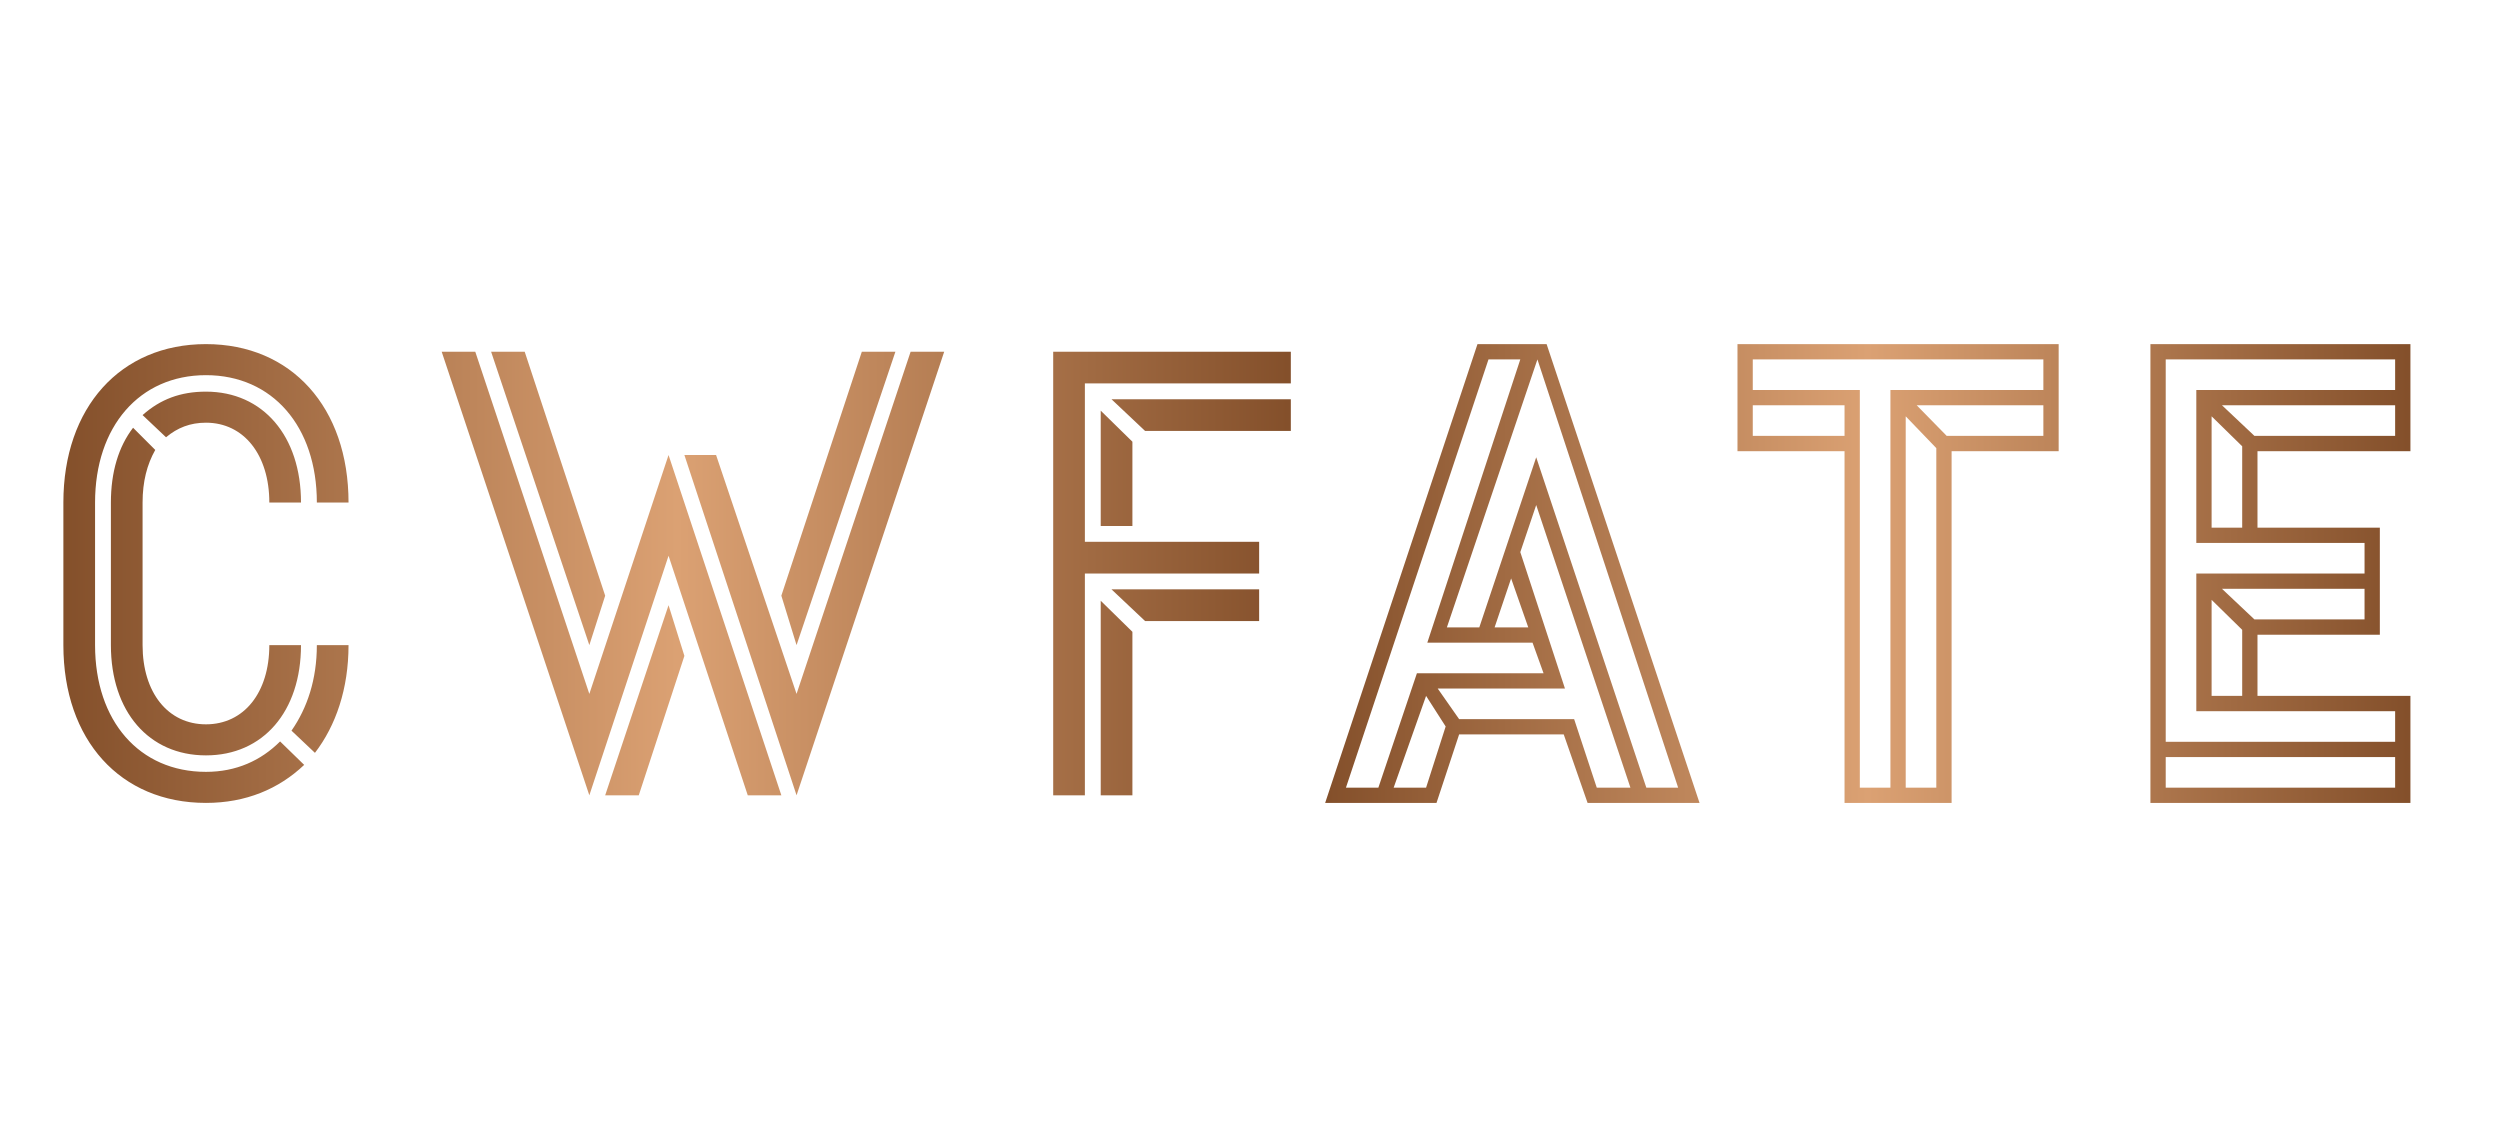 <svg width="196.152" height="90" viewBox="0 0 196.152 90" class="css-1j8o68f"><defs id="SvgjsDefs1001"><linearGradient id="SvgjsLinearGradient1013"><stop id="SvgjsStop1014" stop-color="#fbb040" offset="0"></stop><stop id="SvgjsStop1015" stop-color="#f9ed32" offset="1"></stop></linearGradient><linearGradient id="SvgjsLinearGradient1016"><stop id="SvgjsStop1017" stop-color="#834f2a" offset="0"></stop><stop id="SvgjsStop1018" stop-color="#dba173" offset="0.5"></stop><stop id="SvgjsStop1019" stop-color=" #834F2A" offset="1"></stop></linearGradient><linearGradient id="SvgjsLinearGradient1020"><stop id="SvgjsStop1021" stop-color="#834f2a" offset="0"></stop><stop id="SvgjsStop1022" stop-color="#dba173" offset="0.5"></stop><stop id="SvgjsStop1023" stop-color=" #834F2A" offset="1"></stop></linearGradient></defs><g id="SvgjsG1008" featurekey="nameLeftFeature-0" transform="matrix(2.486,0,0,2.486,0,13.923)" fill="url(#SvgjsLinearGradient1016)"><path d="M2 10.26 c0 -3 1.8 -5 4.5 -5 s4.5 2 4.5 5 l-1 0 c0 -2.4 -1.4 -4.02 -3.5 -4.02 s-3.5 1.62 -3.5 4.02 l0 4.5 c0 2.4 1.4 4 3.5 4 c0.96 0 1.74 -0.36 2.34 -0.96 l0.76 0.74 c-0.8 0.76 -1.84 1.2 -3.1 1.2 c-2.7 0 -4.5 -1.98 -4.5 -4.98 l0 -4.5 z M6.5 7.74 c-0.5 0 -0.9 0.16 -1.26 0.46 l-0.74 -0.7 c0.56 -0.5 1.2 -0.74 2 -0.74 c1.8 0 3 1.4 3 3.5 l-1 0 c0 -1.5 -0.8 -2.52 -2 -2.52 z M6.5 17.26 c1.2 0 2 -1 2 -2.5 l1 0 c0 2.1 -1.2 3.48 -3 3.48 s-3 -1.38 -3 -3.48 l0 -4.5 c0 -0.96 0.24 -1.76 0.7 -2.36 l0.7 0.7 c-0.26 0.46 -0.4 1 -0.4 1.66 l0 4.5 c0 1.5 0.8 2.5 2 2.5 z M11 14.76 c0 1.38 -0.4 2.54 -1.06 3.4 l-0.74 -0.7 c0.5 -0.72 0.8 -1.62 0.8 -2.7 l1 0 z M18.6 19.5 l-4.66 -14 l1.06 0 l3.6 10.8 l2.5 -7.54 l3.56 10.74 l-1.06 0 l-2.5 -7.56 z M16.56 5.5 l2.54 7.7 l-0.5 1.56 l-3.1 -9.26 l1.06 0 z M25.14 16.3 l3.6 -10.8 l1.06 0 l-4.66 14 l-3.54 -10.74 l1 0 z M27.2 5.5 l1.06 0 l-3.12 9.26 l-0.48 -1.56 z M20.16 19.5 l-1.06 0 l2 -6 l0.5 1.6 z M39.74 11.5 l0 1 l-5.5 0 l0 7 l-1 0 l0 -14 l7.5 0 l0 1 l-6.5 0 l0 5 l5.5 0 z M40.74 8 l-4.6 0 l-1.06 -1 l5.66 0 l0 1 z M34.74 7.36 l1 0.98 l0 2.66 l-1 0 l0 -3.64 z M39.74 14 l-3.6 0 l-1.06 -1 l4.66 0 l0 1 z M34.74 19.5 l0 -6.14 l1 0.98 l0 5.16 l-1 0 z"></path></g><g id="SvgjsG1009" featurekey="nameRightFeature-0" transform="matrix(2.4,0,0,2.4,103.348
,15)" fill="url(#SvgjsLinearGradient1020)"><path d="M4.64 17.76 l-0.74 2.24 l-3.64 0 l4.98 -15 l2.26 0 l5 15 l-3.66 0 l-0.78 -2.24 l-3.42 0 z M3.6 14.76 l3.04 -9.26 l-1.04 0 l-4.66 14 l1.06 0 l1.26 -3.74 l4.14 0 l-0.36 -1 l-3.44 0 z M7.16 8.7 l3.6 10.8 l1.04 0 l-4.6 -14 l-2.96 8.76 l1.06 0 z M3.94 16.26 l0.7 1 l3.76 0 l0.74 2.24 l1.1 0 l-3.08 -9.24 l-0.52 1.54 l1.46 4.46 l-4.16 0 z M6.34 12.66 l-0.54 1.6 l1.1 0 z M4.2 17.5 l-0.64 -1 l-1.06 3 l1.06 0 z M17.24 20 l0 -11.5 l-3.5 0 l0 -3.5 l10.5 0 l0 3.5 l-3.5 0 l0 11.5 l-3.5 0 z M17.74 19.5 l1 0 l0 -13 l5 0 l0 -1 l-9.5 0 l0 1 l3.5 0 l0 13 z M17.24 7 l-3 0 l0 1 l3 0 l0 -1 z M23.74 7 l-4.14 0 l0.98 1 l3.16 0 l0 -1 z M20.24 8.4 l-1 -1.04 l0 12.14 l1 0 l0 -11.1 z M30.74 14.5 l0 2 l5 0 l0 3.5 l-8.5 0 l0 -15 l8.5 0 l0 3.5 l-5 0 l0 2.5 l4 0 l0 3.5 l-4 0 z M27.74 5.5 l0 12.5 l7.5 0 l0 -1 l-6.5 0 l0 -4.5 l5.5 0 l0 -1 l-5.5 0 l0 -5 l6.5 0 l0 -1 l-7.5 0 z M35.24 7 l-5.66 0 l1.06 1 l4.6 0 l0 -1 z M29.24 11 l1 0 l0 -2.66 l-1 -0.98 l0 3.64 z M34.24 13 l-4.66 0 l1.06 1 l3.6 0 l0 -1 z M29.24 16.5 l1 0 l0 -2.16 l-1 -0.98 l0 3.14 z M35.24 18.5 l-7.5 0 l0 1 l7.5 0 l0 -1 z"></path></g></svg>